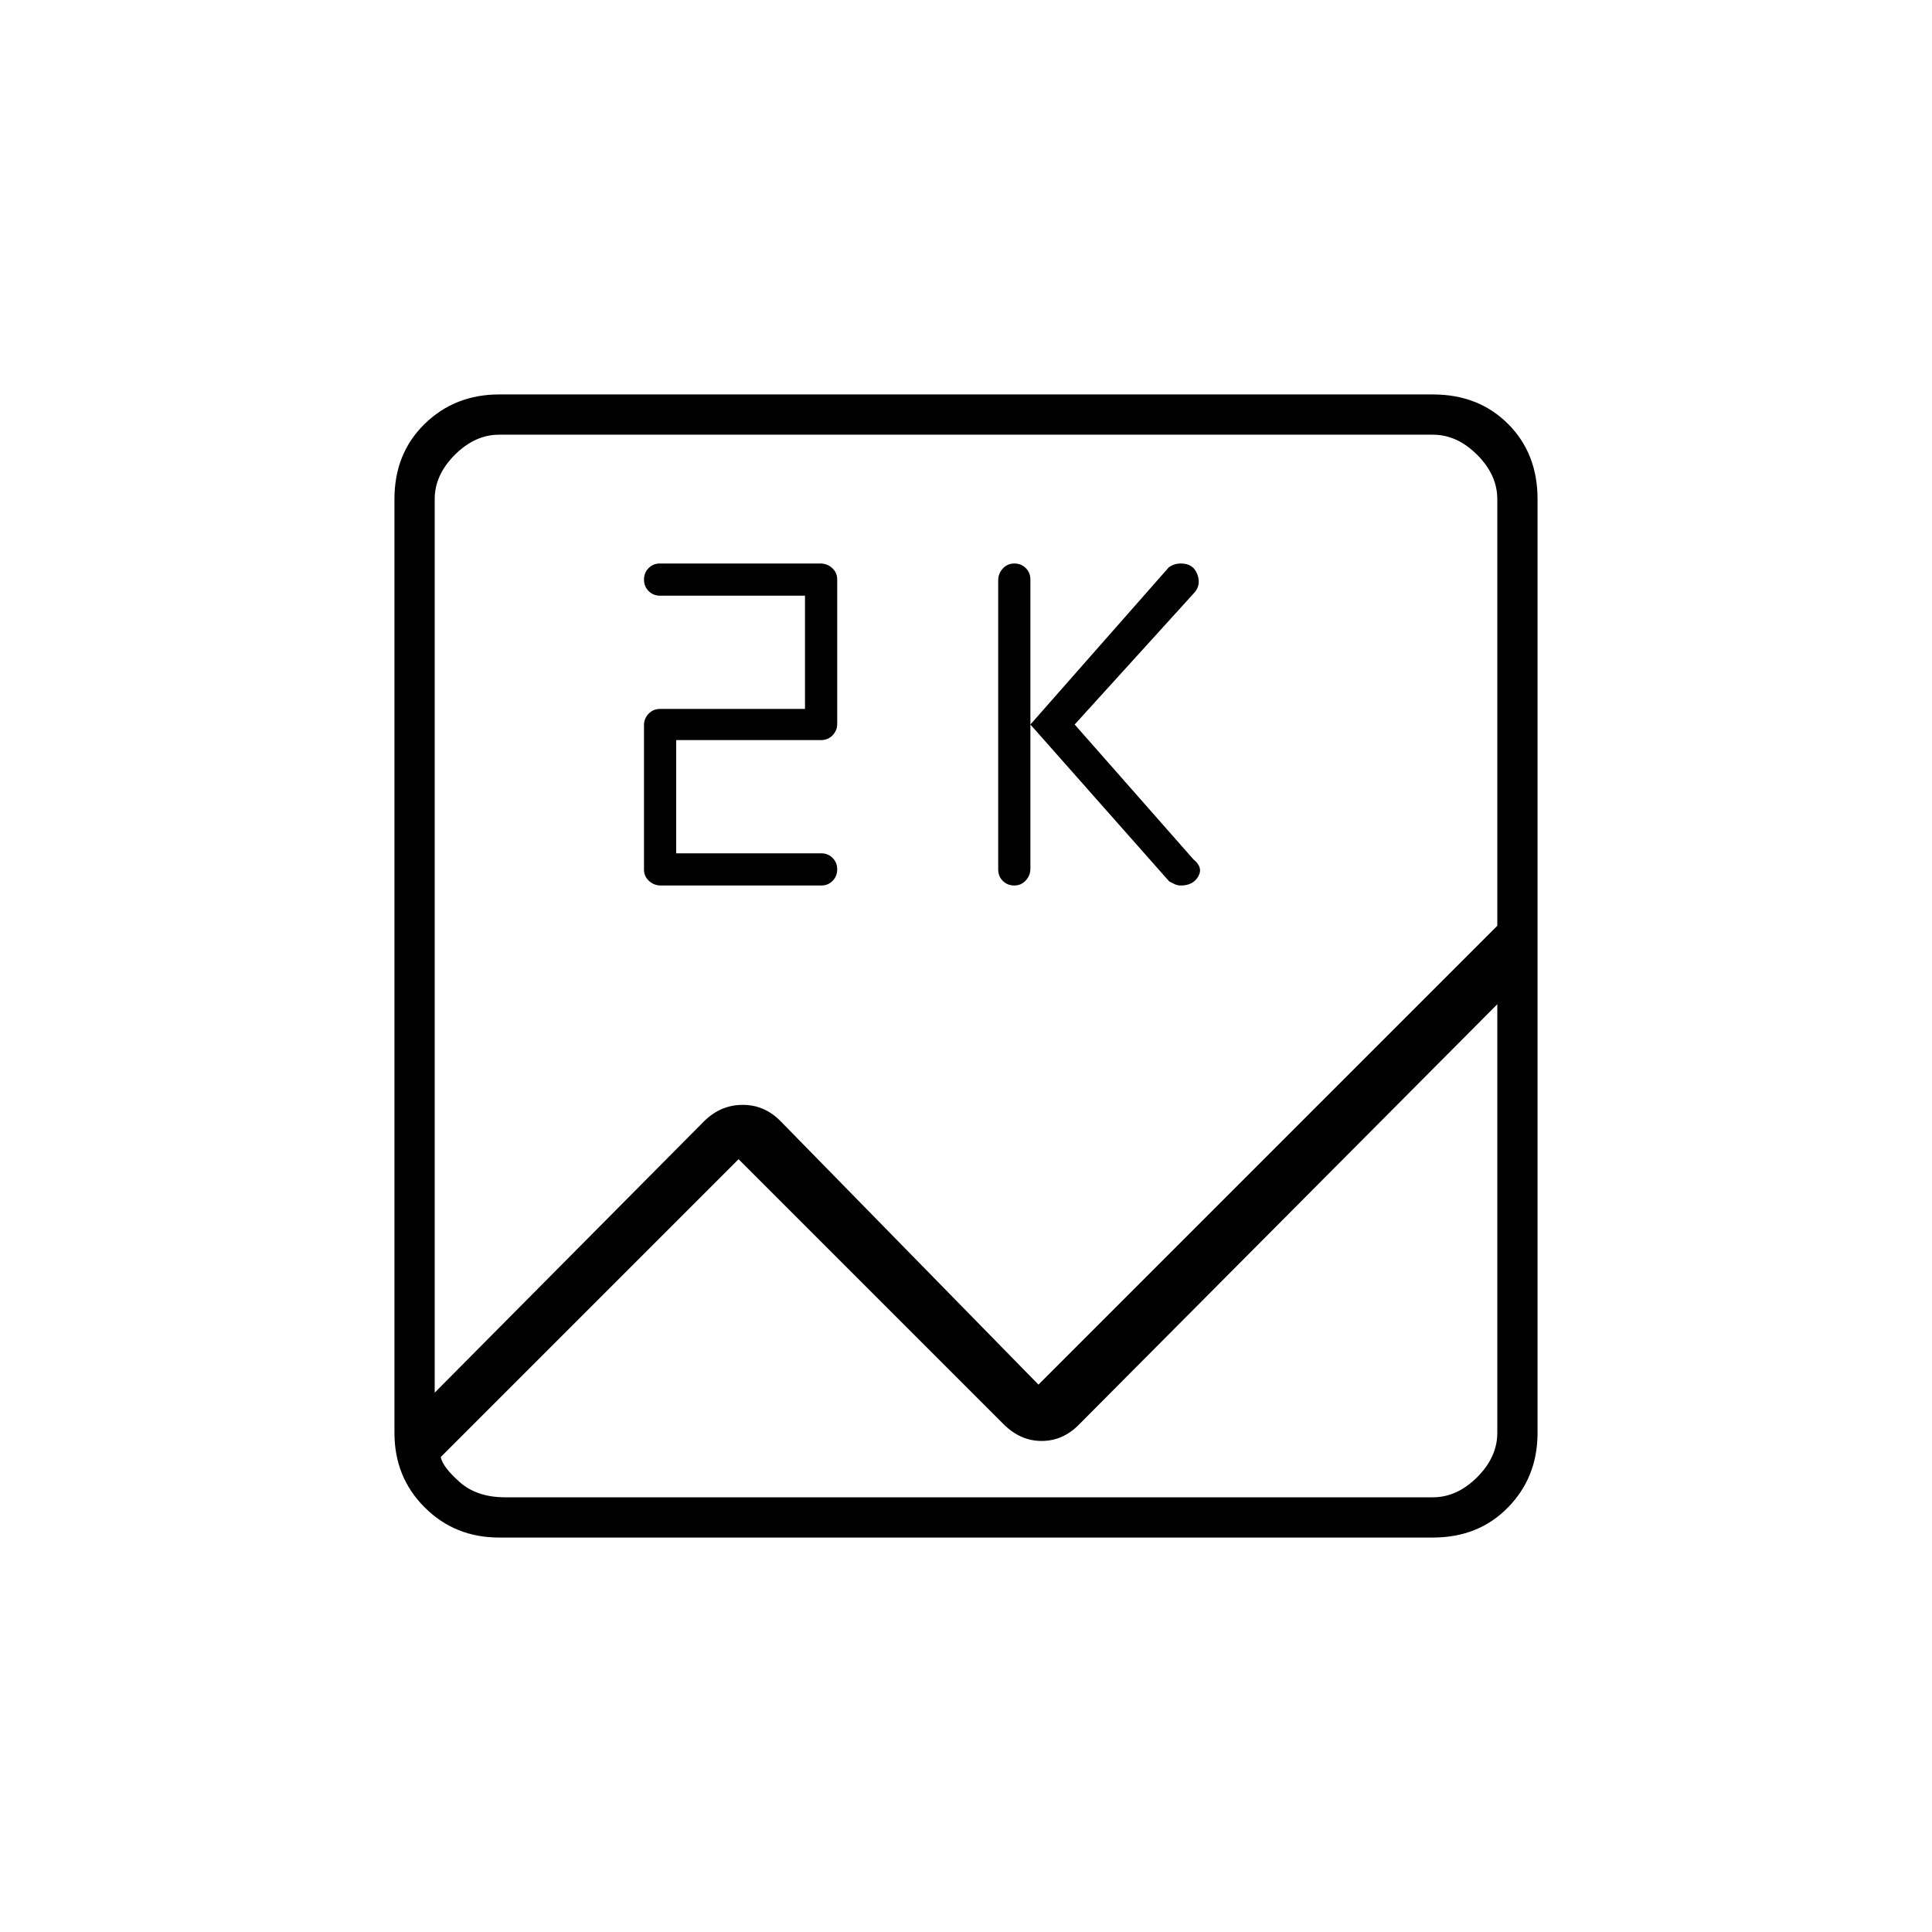 <svg xmlns="http://www.w3.org/2000/svg" height="20" viewBox="0 -960 960 960" width="20"><path d="M248-196q-22 0-37-15t-15-37v-464q0-22.7 15-37.35Q226-764 248-764h464q22.7 0 37.35 14.65Q764-734.7 764-712v464q0 22-14.65 37T712-196H248Zm268-76 228-228v-212q0-12-10-22t-22-10H248q-12 0-22 10t-10 22v444l134-135q8.18-8 19.09-8t18.91 8.25L516-272Zm-12-248q-3.4 0-5.7-2.28-2.3-2.29-2.3-5.67v-143.67q0-3.38 2.3-5.88t5.7-2.5q3.4 0 5.7 2.28 2.3 2.29 2.3 5.67v143.67q0 3.38-2.3 5.88T504-520Zm30-80 59 67q5 4 2.4 8.5t-8.62 4.5q-1.78 0-3.15-.69-1.38-.69-2.63-1.31l-69-78 68.84-78.17q1.16-.83 2.66-1.33 1.5-.5 3.33-.5 6.17 0 8.17 5.5t-2.03 9.54L534-600Zm-198 64h72q3.4 0 5.7 2.3 2.3 2.3 2.3 5.7 0 3.4-2.28 5.7-2.27 2.3-5.64 2.3h-79.72q-3.36 0-5.86-2.27-2.5-2.28-2.5-5.64v-71.73q0-3.36 2.3-5.73 2.3-2.37 5.7-2.37h72V-664h-72q-3.4 0-5.7-2.3-2.3-2.3-2.3-5.7 0-3.4 2.28-5.7 2.27-2.3 5.64-2.3h79.72q3.36 0 5.86 2.27 2.5 2.28 2.5 5.64v71.73q0 3.36-2.3 5.73-2.3 2.37-5.7 2.37h-72V-536Zm31 152L219-236q1 5 9.5 12.5T251-216h461q12 0 22-10t10-22v-213L536-252q-7.91 8-18.45 8-10.55 0-18.88-8.33L367-384ZM216-248v32-528 496Z"/></svg>